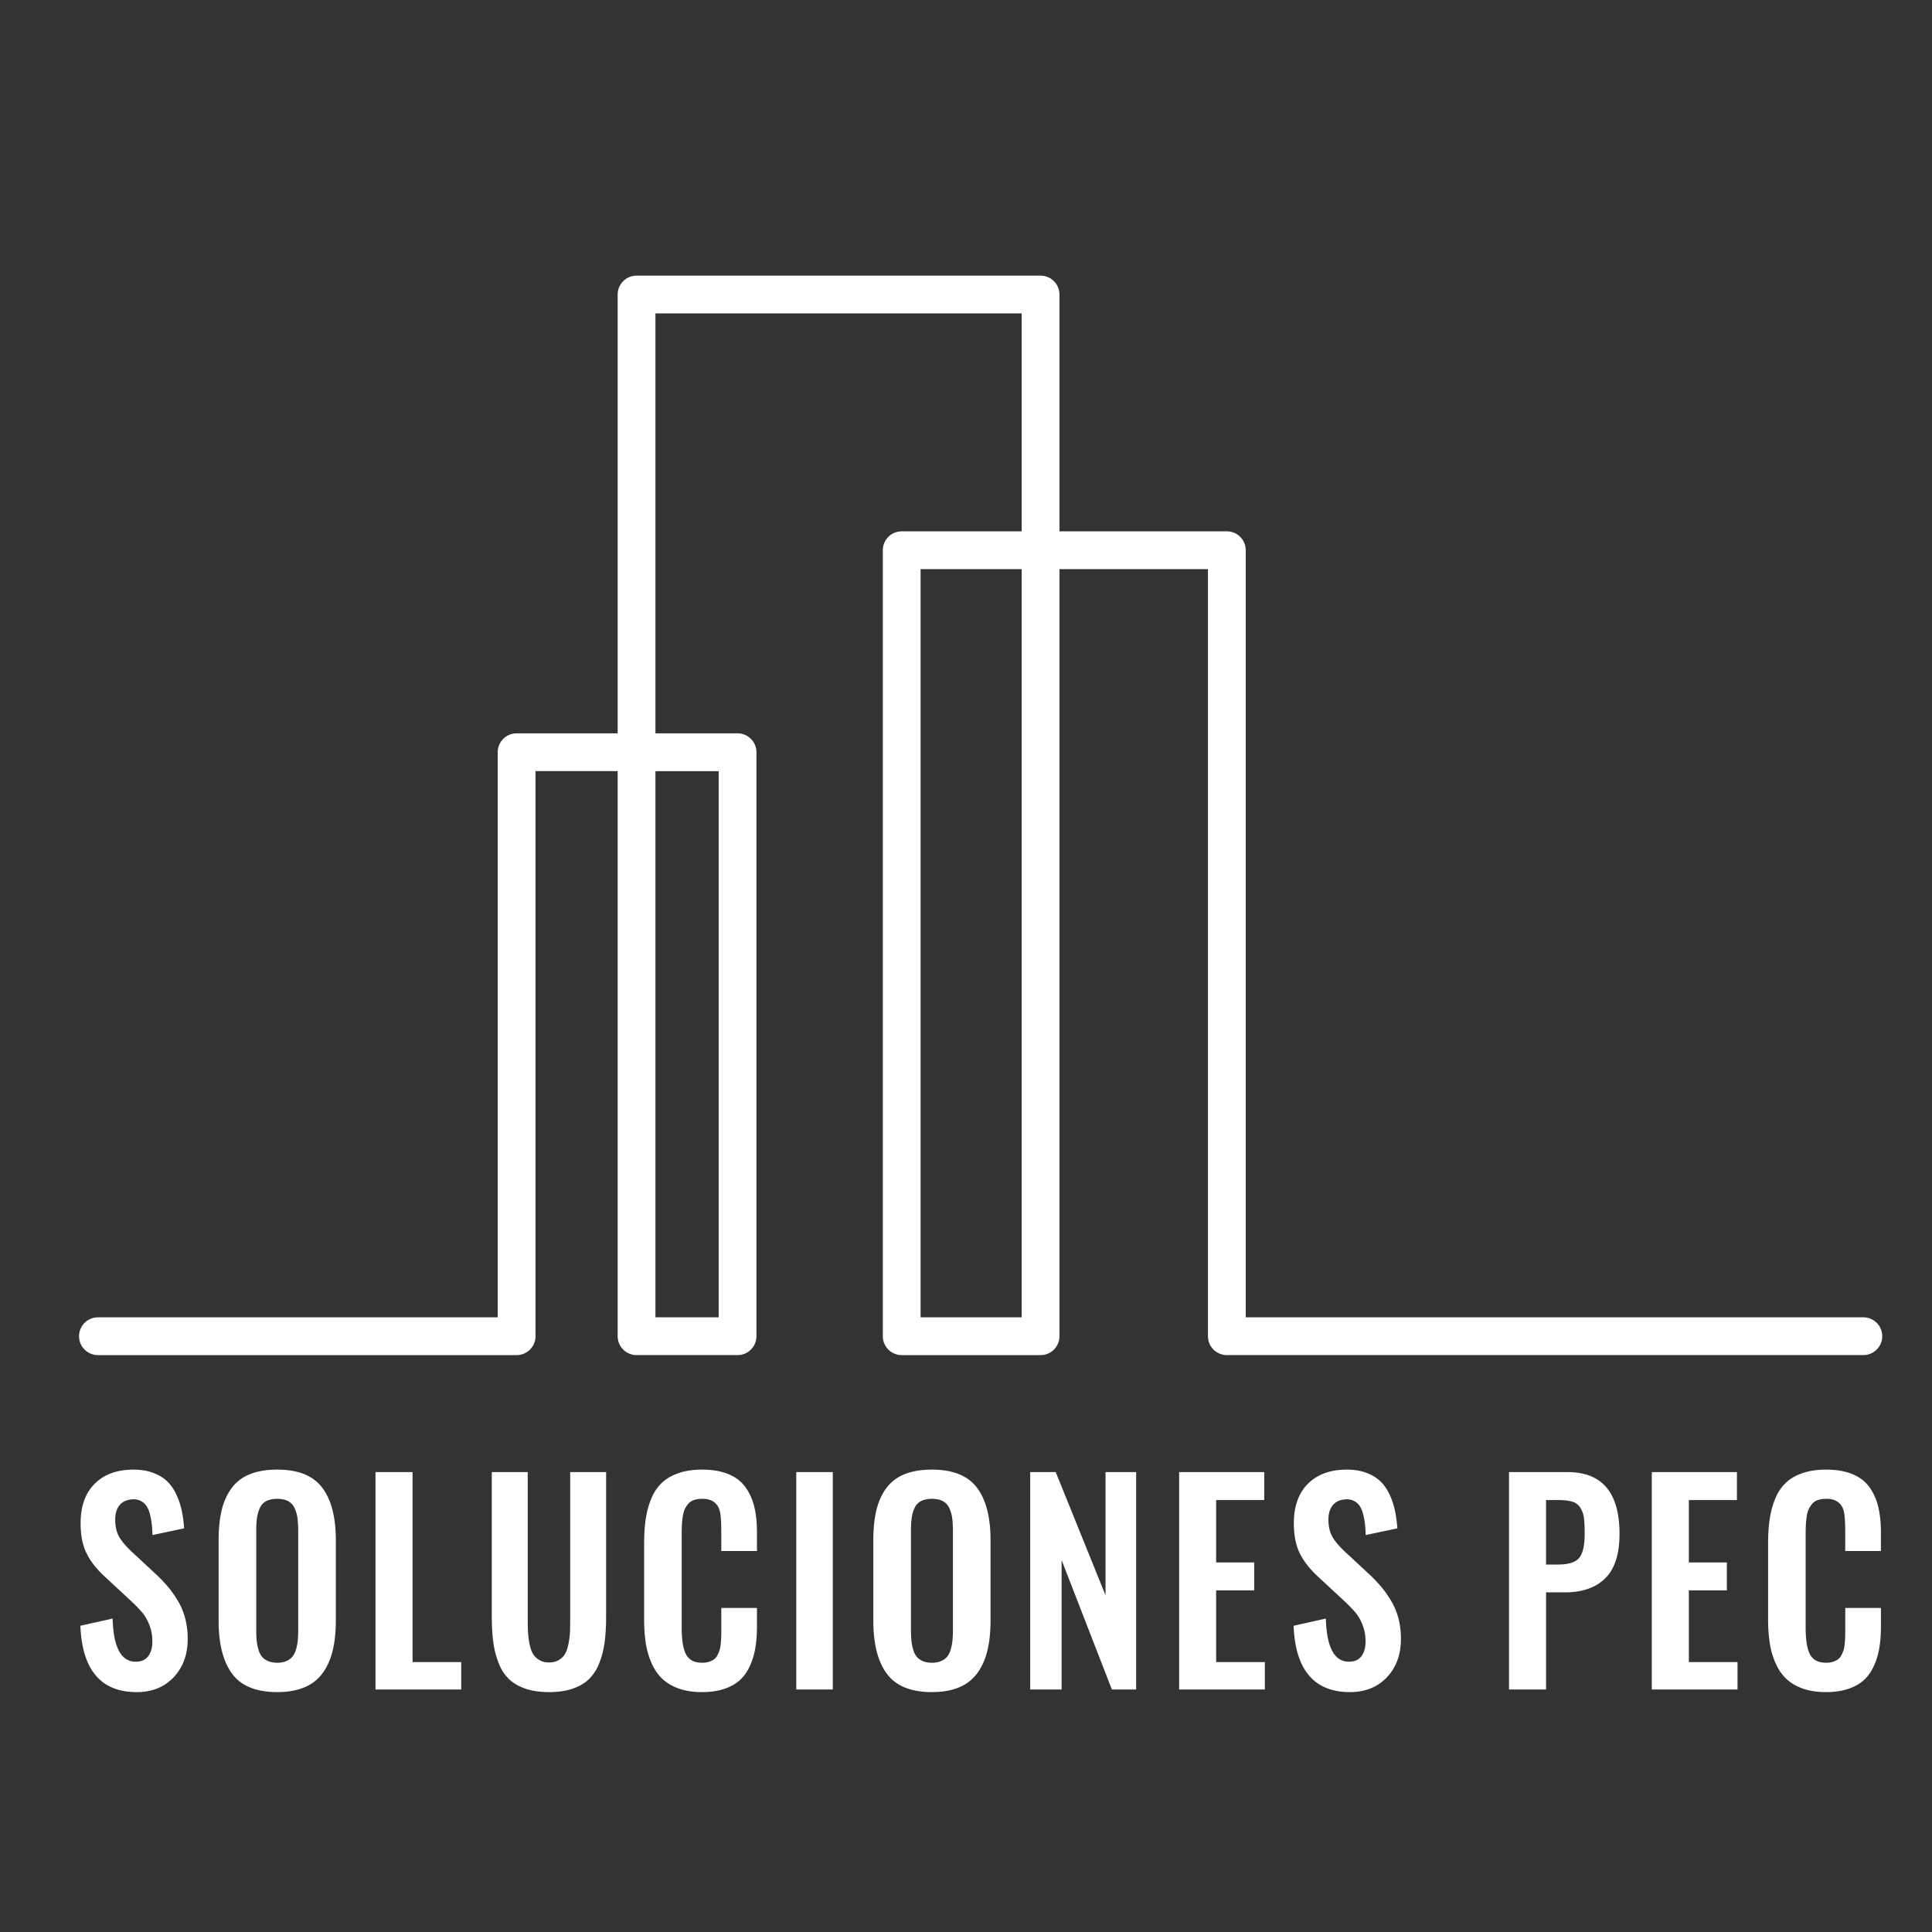 <svg xmlns="http://www.w3.org/2000/svg" width="150" height="150"><rect width="100%" height="100%" fill="#333333" stroke="none"/><g fill="#FFF"><path d="M144.668 105.209H95.251a1.467 1.467 0 01-1.465-1.466V44.186H82.257v59.558c0 .809-.657 1.466-1.467 1.466H70.01c-.81 0-1.466-.657-1.466-1.466V42.718c0-.81.656-1.465 1.466-1.465h9.313v-16.92H50.887v32.604h6.376c.811 0 1.467.656 1.467 1.465v45.34c0 .809-.656 1.466-1.467 1.466H49.42a1.466 1.466 0 01-1.464-1.466V59.87h-6.379v43.874c0 .809-.657 1.466-1.468 1.466H7.604a1.466 1.466 0 110-2.932h31.038V58.403c0-.809.658-1.465 1.467-1.465h7.847V22.869c0-.811.656-1.468 1.464-1.468h31.37c.81 0 1.467.657 1.467 1.468v18.384h12.994c.811 0 1.467.655 1.467 1.465v59.559h47.95c.812 0 1.469.657 1.469 1.466s-.658 1.466-1.469 1.466m-73.193-2.932h7.848V44.186h-7.848v58.091zm-20.588 0h4.91V59.871h-4.91v42.406zM10.619 131.375c-2.78 0-4.239-1.717-4.379-5.151l2.503-.559c.063 2.23.66 3.349 1.79 3.349.439 0 .763-.143.977-.428.212-.285.319-.668.319-1.151 0-.469-.08-.896-.238-1.288a3.497 3.497 0 00-.552-.956 11.412 11.412 0 00-.895-.92l-2.076-1.925c-.609-.57-1.063-1.162-1.362-1.775-.298-.615-.447-1.384-.447-2.307 0-1.31.359-2.327 1.081-3.054.72-.727 1.708-1.096 2.965-1.109.578-.006 1.089.069 1.533.23.445.158.812.372 1.101.64.288.269.529.602.724 1.002.193.4.336.817.434 1.248.095.431.16.911.199 1.44l-2.457.519a11.818 11.818 0 00-.061-.885 5.042 5.042 0 00-.148-.764 2.054 2.054 0 00-.271-.628 1.19 1.19 0 00-1.1-.492c-.425.027-.75.178-.976.452-.226.275-.337.644-.337 1.105 0 .543.1.988.3 1.338.2.351.513.726.938 1.126l2.056 1.913c.342.332.642.655.896.968.254.312.496.668.728 1.067.232.4.408.842.528 1.325.121.479.182.99.182 1.526 0 1.228-.365 2.226-1.091 2.991-.73.77-1.683 1.153-2.864 1.153M21.524 131.374c-1.625 0-2.79-.472-3.494-1.415-.705-.943-1.057-2.324-1.057-4.143v-6.229c0-.895.079-1.674.237-2.332a4.735 4.735 0 01.767-1.71 3.219 3.219 0 011.413-1.085c.591-.24 1.302-.36 2.133-.36 1.62 0 2.782.465 3.489 1.395.708.93 1.062 2.294 1.062 4.093v6.229c0 .883-.081 1.656-.243 2.325-.162.67-.418 1.25-.772 1.741a3.266 3.266 0 01-1.414 1.115c-.587.251-1.295.376-2.121.376m-.718-2.412c.2.089.439.133.718.133.279 0 .518-.044.714-.133.195-.087.353-.203.471-.347.117-.142.208-.327.276-.559.067-.23.111-.462.134-.693.022-.23.033-.505.033-.823v-7.666c0-.406-.021-.745-.058-1.018a2.686 2.686 0 00-.225-.769c-.11-.24-.277-.42-.499-.54-.223-.118-.505-.178-.848-.178-.342 0-.627.06-.852.178-.225.12-.392.3-.5.54-.108.241-.18.498-.219.769a7.412 7.412 0 00-.056 1.018v7.666c0 .318.011.593.033.823.021.231.066.463.133.693.066.231.158.417.271.559.116.144.272.26.474.347M29.154 131.172v-16.879h2.875v14.75h3.78v2.129zM42.63 131.375c-.705 0-1.318-.09-1.834-.266-.517-.177-.942-.424-1.275-.742a3.433 3.433 0 01-.799-1.228 6.738 6.738 0 01-.419-1.618c-.08-.58-.12-1.254-.12-2.02v-11.209h2.79v11.524c0 .394.011.728.029 1.008.019.277.061.568.125.875.063.305.153.55.27.733.118.183.279.336.486.458.206.122.456.183.748.183s.541-.061.747-.183.365-.275.477-.458c.111-.184.199-.429.266-.733.066-.307.108-.597.125-.872.015-.273.023-.611.023-1.011v-11.524h2.79v11.209c0 .766-.041 1.439-.119 2.02-.08.58-.219 1.12-.419 1.618a3.487 3.487 0 01-.794 1.228c-.331.318-.755.565-1.271.742-.52.176-1.129.266-1.826.266M54.505 131.375c-.68 0-1.279-.092-1.799-.274-.521-.185-.951-.438-1.29-.764a3.737 3.737 0 01-.829-1.212 6.171 6.171 0 01-.448-1.554 12.204 12.204 0 01-.128-1.865v-5.885c0-.732.044-1.383.133-1.949s.238-1.093.447-1.578a3.47 3.47 0 01.824-1.196c.339-.313.768-.556 1.286-.732.517-.177 1.118-.265 1.803-.265.787 0 1.46.111 2.018.336.559.224 1 .553 1.325.987.323.436.559.941.705 1.521.146.581.218 1.258.218 2.031v1.445H56v-1.436c0-.841-.04-1.407-.123-1.7-.166-.57-.568-.875-1.209-.916h-.153c-.241 0-.452.031-.633.092a.992.992 0 00-.442.29 1.824 1.824 0 00-.276.424c-.07.148-.122.343-.158.585-.035.24-.057.462-.066.666s-.015.462-.015.773v7.146c0 .991.117 1.697.348 2.118.232.421.645.631 1.242.631.204 0 .383-.024.539-.076a1.42 1.42 0 00.39-.193.932.932 0 00.267-.336 2.7 2.7 0 00.167-.407c.038-.126.067-.301.085-.524.02-.224.03-.414.034-.569.002-.157.003-.371.003-.643v-1.507h2.771v1.385c0 .632-.041 1.198-.123 1.7-.083.502-.225.974-.424 1.415s-.458.809-.775 1.099c-.318.292-.724.521-1.22.687-.495.167-1.07.25-1.724.25M61.821 114.293h2.837v16.879h-2.837zM72.355 131.374c-1.625 0-2.79-.472-3.493-1.415-.706-.943-1.058-2.324-1.058-4.143v-6.229c0-.895.08-1.674.238-2.332s.414-1.229.767-1.71a3.216 3.216 0 011.414-1.085c.589-.24 1.301-.36 2.131-.36 1.62 0 2.782.465 3.491 1.395.707.93 1.061 2.294 1.061 4.093v6.229c0 .883-.081 1.656-.243 2.325-.162.67-.418 1.25-.771 1.741a3.269 3.269 0 01-1.413 1.115c-.59.251-1.298.376-2.124.376m-.718-2.412c.199.089.439.133.718.133.28 0 .518-.044.715-.133.197-.087.353-.203.471-.347.119-.142.21-.327.275-.559a3.67 3.67 0 00.134-.693 8.45 8.45 0 00.034-.823v-7.666c0-.406-.019-.745-.057-1.018a2.75 2.75 0 00-.224-.769 1.143 1.143 0 00-.5-.54c-.222-.118-.505-.178-.848-.178-.342 0-.625.06-.852.178-.225.12-.392.3-.5.54a2.835 2.835 0 00-.219.769 7.554 7.554 0 00-.057 1.018v7.666c0 .318.012.593.034.823.022.231.066.463.132.693.067.231.158.417.273.559.114.144.271.26.471.347M79.985 131.172v-16.879h1.981l3.866 9.56v-9.56h2.379v16.879h-1.885l-3.903-10.048v10.048zM91.547 131.172v-16.879h6.607v2.17h-3.732v4.845h2.953v2.168h-2.953v5.567h3.781v2.129zM104.813 131.375c-2.78 0-4.24-1.717-4.379-5.151l2.504-.559c.063 2.23.659 3.349 1.79 3.349.438 0 .763-.143.975-.428.214-.285.319-.668.319-1.151 0-.469-.078-.896-.238-1.288a3.574 3.574 0 00-.551-.956 12.195 12.195 0 00-.896-.92l-2.075-1.925c-.608-.57-1.062-1.162-1.361-1.775-.298-.615-.447-1.384-.447-2.307 0-1.31.36-2.327 1.081-3.054.722-.727 1.709-1.096 2.965-1.109.577-.006 1.089.069 1.533.23.444.158.812.372 1.1.64.29.269.53.602.724 1.002.194.4.338.817.433 1.248.096.431.162.911.201 1.44l-2.457.519a11.818 11.818 0 00-.061-.885 5.44 5.44 0 00-.148-.764 2.054 2.054 0 00-.271-.628 1.19 1.19 0 00-1.099-.492c-.426.027-.751.178-.977.452-.225.275-.338.644-.338 1.105 0 .543.1.988.301 1.338.199.351.512.726.937 1.126l2.058 1.913c.343.332.641.655.895.968.254.312.496.668.729 1.067.23.4.406.842.529 1.325.119.479.179.99.179 1.526 0 1.228-.362 2.226-1.089 2.991-.732.77-1.685 1.153-2.866 1.153M117.16 131.172v-16.879h4.541c2.691 0 4.038 1.599 4.038 4.796 0 1.567-.368 2.716-1.104 3.445-.738.729-1.775 1.095-3.115 1.095h-1.484v7.543h-2.876zm2.875-9.701h.923c.814 0 1.362-.172 1.647-.514.286-.344.429-.973.429-1.889 0-.522-.019-.927-.057-1.212s-.127-.544-.268-.777a1.074 1.074 0 00-.623-.484c-.276-.088-.649-.132-1.117-.132h-.935v5.008zM128.245 131.172v-16.879h6.609v2.17h-3.733v4.845h2.952v2.168h-2.952v5.567h3.78v2.129zM141.77 131.375c-.68 0-1.278-.092-1.8-.274-.521-.185-.95-.438-1.29-.764s-.616-.729-.828-1.212a6.089 6.089 0 01-.447-1.554 12.063 12.063 0 01-.13-1.865v-5.885c0-.732.045-1.383.134-1.949s.239-1.093.447-1.578a3.47 3.47 0 01.824-1.196c.34-.313.768-.556 1.285-.732s1.119-.265 1.805-.265c.787 0 1.459.111 2.019.336.559.224.998.553 1.323.987.323.436.558.941.703 1.521.147.581.219 1.258.219 2.031v1.445h-2.77v-1.436c0-.841-.041-1.407-.123-1.7-.166-.57-.568-.875-1.21-.916h-.152c-.241 0-.452.031-.633.092a.99.99 0 00-.443.29 1.82 1.82 0 00-.275.424 2.127 2.127 0 00-.157.585c-.035.24-.057.462-.066.666s-.015.462-.015.773v7.146c0 .991.116 1.697.347 2.118.232.421.646.631 1.243.631.203 0 .383-.024.538-.076.156-.052.285-.116.391-.193a.942.942 0 00.267-.336c.073-.146.129-.281.167-.407s.066-.301.086-.524c.019-.224.029-.414.032-.569.004-.157.005-.371.005-.643v-1.507h2.77v1.385c0 .632-.04 1.198-.123 1.7-.081.502-.223.974-.423 1.415s-.459.809-.775 1.099c-.318.292-.724.521-1.221.687-.497.167-1.071.25-1.724.25"/></g></svg>